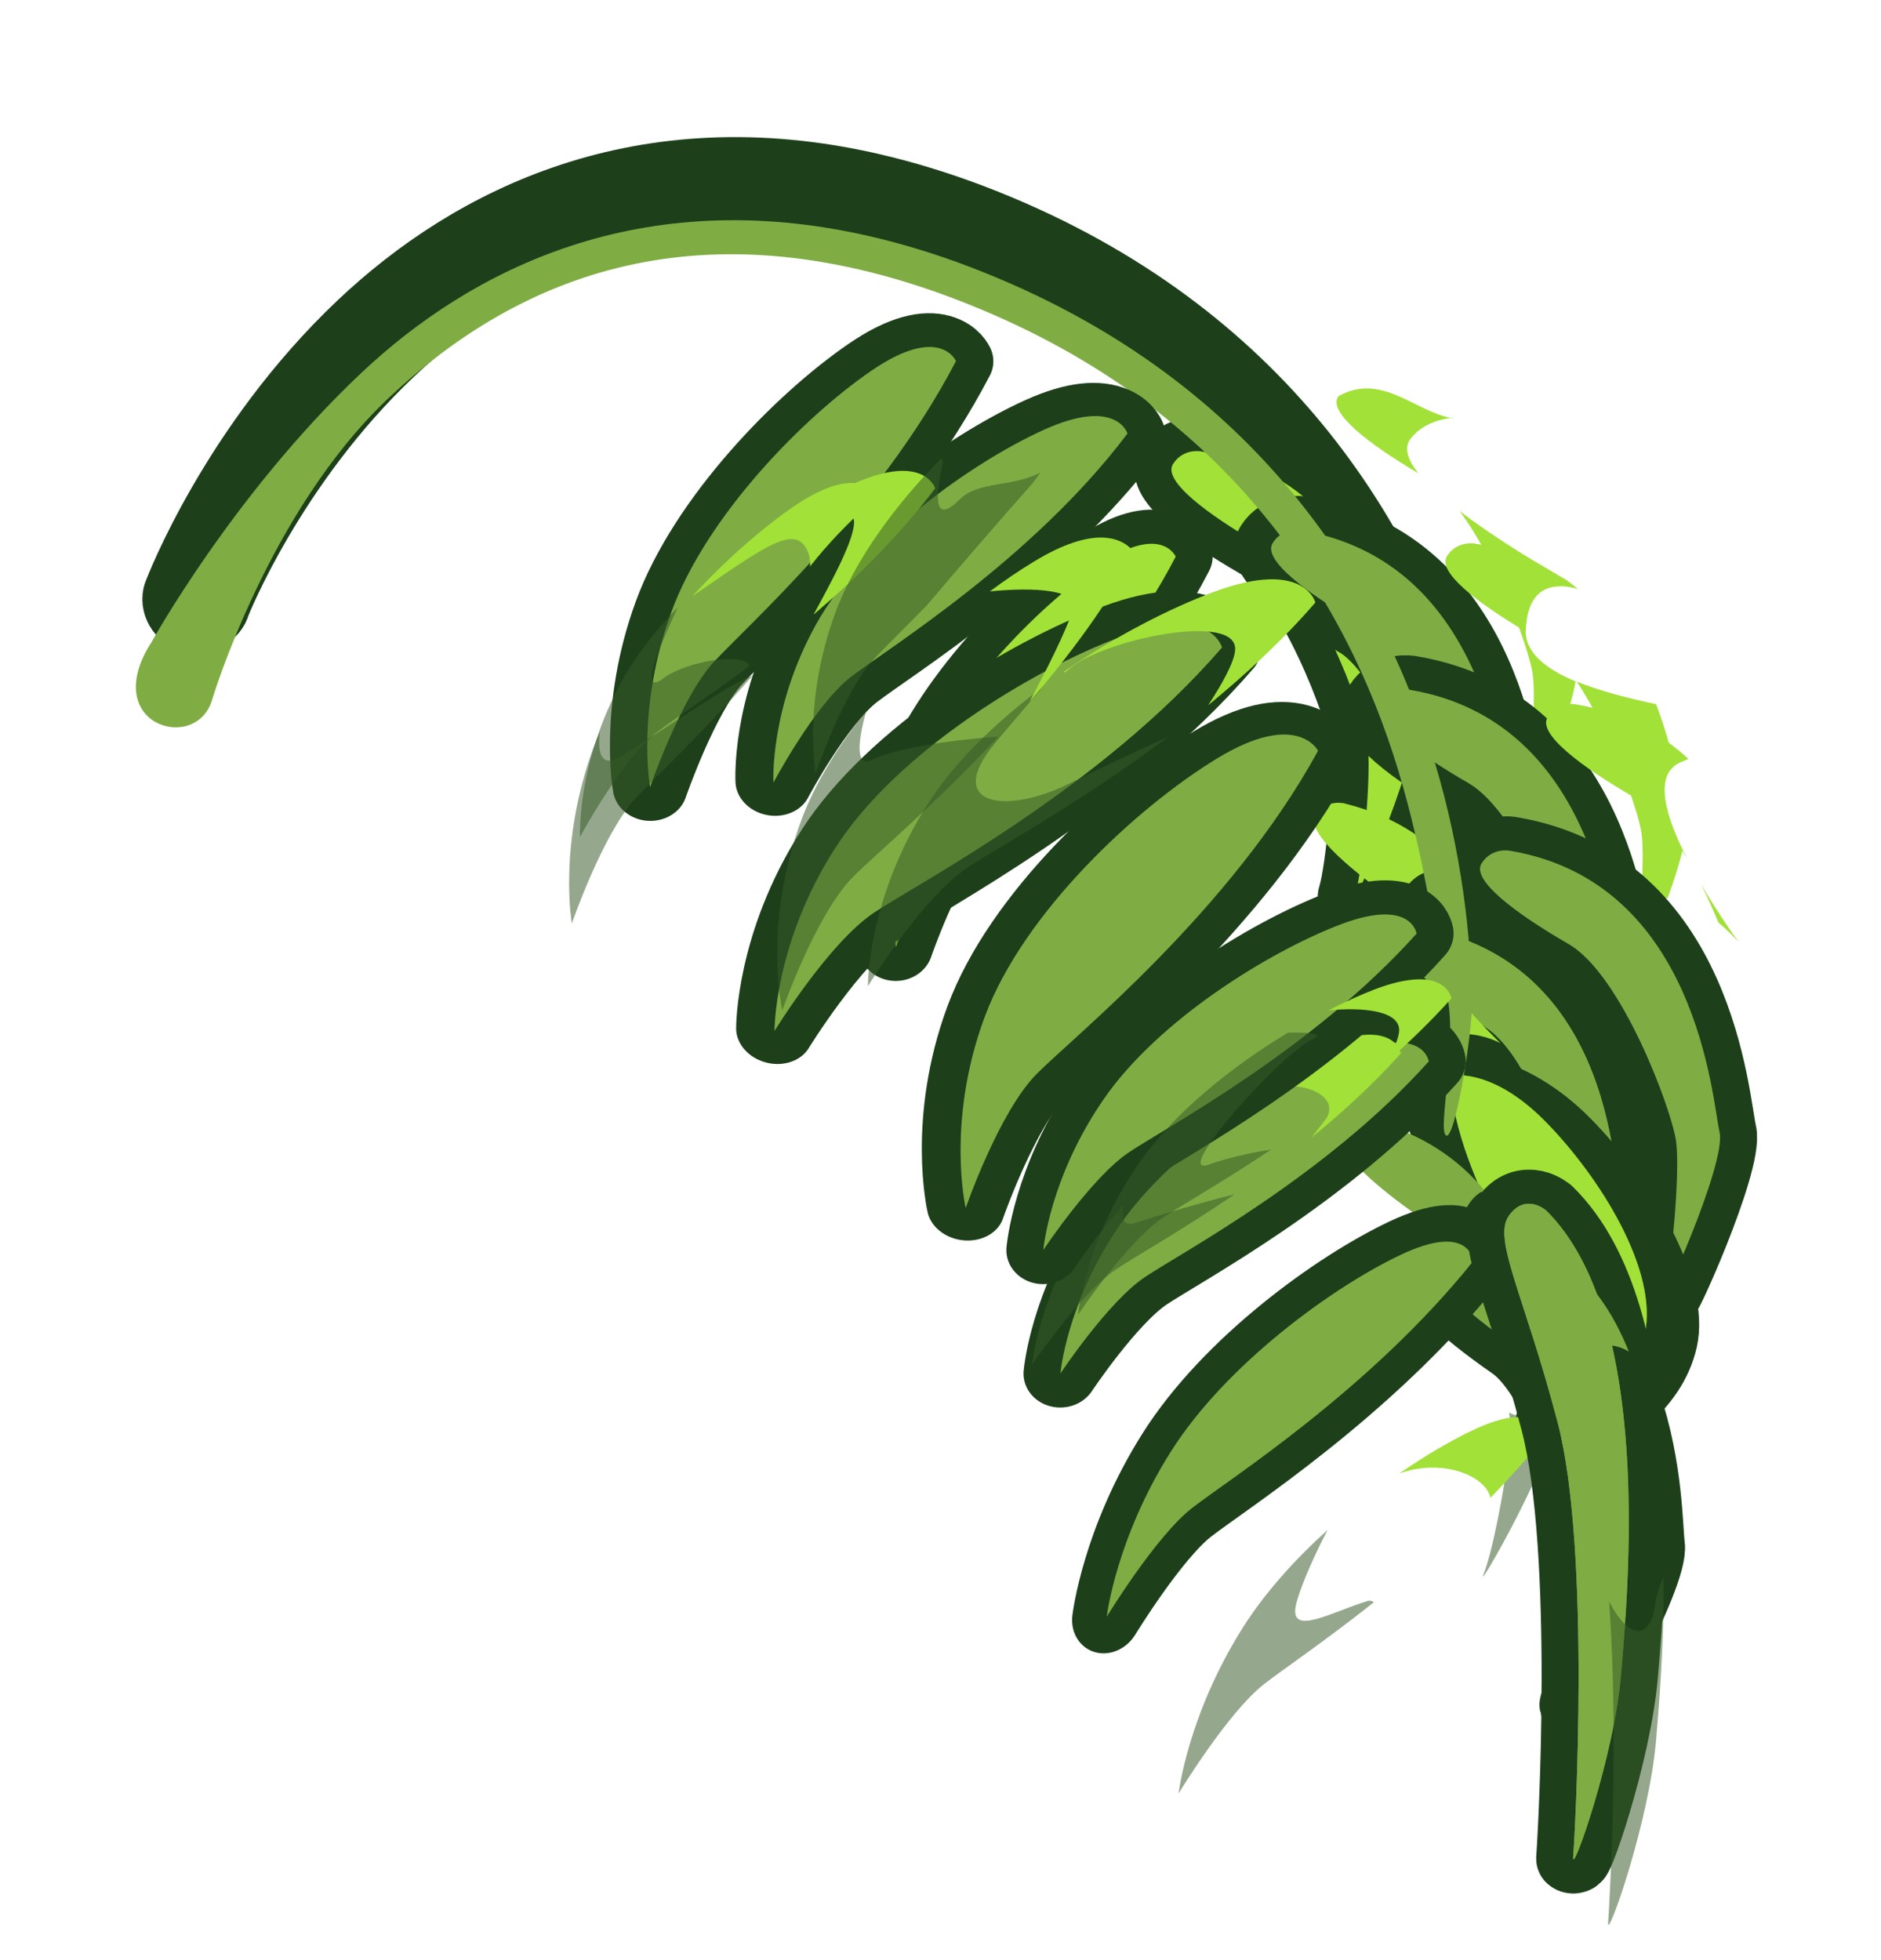 <?xml version="1.0" encoding="UTF-8" standalone="no"?>
<!-- Created with Inkscape (http://www.inkscape.org/) -->

<svg
   xmlns:dc="http://purl.org/dc/elements/1.1/"
   xmlns:cc="http://creativecommons.org/ns#"
   xmlns:rdf="http://www.w3.org/1999/02/22-rdf-syntax-ns#"
   xmlns:svg="http://www.w3.org/2000/svg"
   xmlns="http://www.w3.org/2000/svg"
   xmlns:sodipodi="http://sodipodi.sourceforge.net/DTD/sodipodi-0.dtd"
   xmlns:inkscape="http://www.inkscape.org/namespaces/inkscape"
   width="205.118"
   height="213.735"
   viewBox="0 0 54.271 56.551"
   version="1.1"
   id="svg23489"
   inkscape:version="0.48.5 r10040"
   sodipodi:docname="leaf_04.svg"
   tags="palm tree leaf,tree leaf,tree part, leaves, leaf, palm tree,tree, tree part">
  <defs
     id="defs23483" />
  <sodipodi:namedview
     id="base"
     pagecolor="#7d848b"
     bordercolor="#666666"
     borderopacity="1.0"
     inkscape:pageopacity="0"
     inkscape:pageshadow="2"
     inkscape:zoom="0.30135381"
     inkscape:cx="-367.03803"
     inkscape:cy="-88.784794"
     inkscape:document-units="px"
     inkscape:current-layer="layer1"
     showgrid="false"
     inkscape:pagecheckerboard="false"
     showborder="true"
     units="px"
     inkscape:window-width="1920"
     inkscape:window-height="1017"
     inkscape:window-x="-8"
     inkscape:window-y="-8"
     inkscape:window-maximized="1"
     inkscape:showpageshadow="false"
     guidetolerance="28"
     fit-margin-top="15"
     fit-margin-left="15"
     fit-margin-bottom="15"
     fit-margin-right="15">
    <inkscape:grid
       type="xygrid"
       id="grid24034"
       spacingx="1px"
       spacingy="1px"
       empspacing="8"
       visible="true"
       enabled="true"
       snapvisiblegridlinesonly="true"
       originx="53.205px"
       originy="-698.935px" />
  </sodipodi:namedview>
  <g
     inkscape:label="Layer 1"
     inkscape:groupmode="layer"
     id="layer1"
     transform="translate(-125.389,-150.477)">
    <g
       id="g25971"
       transform="translate(-139.993,-2851.322)">
      <path
         style="font-size:medium;font-style:normal;font-variant:normal;font-weight:normal;font-stretch:normal;text-indent:0;text-align:start;text-decoration:none;line-height:normal;letter-spacing:normal;word-spacing:normal;text-transform:none;direction:ltr;block-progression:tb;writing-mode:lr-tb;text-anchor:start;baseline-shift:baseline;color:#000000;fill:#7fad44;fill-opacity:1;stroke:#1d401b;stroke-width:2.048;stroke-linejoin:round;stroke-miterlimit:4;stroke-opacity:1;stroke-dasharray:none;marker:none;visibility:visible;display:inline;overflow:visible;enable-background:accumulate;font-family:Sans;-inkscape-font-specification:Sans"
         d="m 290.507,3007.24 c 0.941,0.216 1.927,0.514 2.938,0.901 8.075,3.096 11.784,9.028 13.364,14.261 0.79,2.616 1.049,5.074 1.076,6.928 0.013,0.927 -0.494,4.005 -0.748,3.845 -0.253,-0.161 0.339,-2.628 0.025,-4.063 -0.381,-1.744 -0.64,-3.934 -1.399,-6.449 -1.518,-5.028 -5.011,-10.63 -12.739,-13.593 -7.715,-2.958 -12.933,-0.426 -16.399,2.851 -3.466,3.278 -5.041,7.295 -5.041,7.295 -0.064,0.278 -0.417,0.463 -0.707,0.369 -0.29,-0.093 -0.449,-0.442 -0.317,-0.698 0,0 1.606,-4.218 5.268,-7.681 3.204,-3.03 8.092,-5.48 14.68,-3.967 z"
         id="path25185"
         inkscape:connector-curvature="0"
         sodipodi:nodetypes="ccccssccscscscc" />
      <g
         transform="matrix(1.106,0,0,1.106,380.823,-123.594)"
         id="g25187">
        <g
           id="g25189"
           transform="matrix(-0.77,-0.036,-0.043,0.711,-63.274,763.693)"
           style="fill:#7fad44;fill-opacity:1">
          <path
             transform="matrix(0.265,0,0,0.265,-6.3049604e-6,18.562)"
             inkscape:connector-curvature="0"
             id="path25191"
             d="m -565.234,10908.612 c -24.219,3.125 -27.734,33.203 -28.906,37.5 -1.172,4.297 6.641,26.172 5.859,22.656 -0.781,-3.515 -1.172,-16.796 -0.391,-21.093 0.781,-4.297 8.203,-22.657 15.234,-26.563 7.031,-3.906 12.891,-8.203 11.719,-10.547 -1.172,-2.343 -3.516,-1.953 -3.516,-1.953 z"
             style="color:#000000;fill:#7fad44;fill-opacity:1;fill-rule:nonzero;stroke:#1d401b;stroke-width:9.447;stroke-linecap:round;stroke-linejoin:round;stroke-miterlimit:4;stroke-opacity:1;stroke-dasharray:none;stroke-dashoffset:0;marker:none;visibility:visible;display:inline;overflow:visible;enable-background:accumulate" />
          <path
             style="color:#000000;fill:#a2e138;fill-opacity:1;fill-rule:nonzero;stroke:none;stroke-width:12;marker:none;visibility:visible;display:inline;overflow:visible;enable-background:accumulate"
             d="m -565.234,10908.612 c -24.219,3.125 -27.734,33.203 -28.906,37.5 -1.172,4.297 6.641,26.172 5.859,22.656 -0.781,-3.515 -1.172,-16.796 -0.391,-21.093 0.781,-4.297 8.203,-22.657 15.234,-26.563 7.031,-3.906 12.891,-8.203 11.719,-10.547 -1.172,-2.343 -3.516,-1.953 -3.516,-1.953 z"
             id="path25193"
             inkscape:connector-curvature="0"
             transform="matrix(0.265,0,0,0.265,-6.3049604e-6,18.562)" />
        </g>
        <g
           transform="matrix(-0.77,-0.036,-0.043,0.711,-60.674,765.753)"
           id="g25195"
           style="fill:#7fad44;fill-opacity:1">
          <path
             style="color:#000000;fill:#7fad44;fill-opacity:1;fill-rule:nonzero;stroke:#1d401b;stroke-width:9.447;stroke-linecap:round;stroke-linejoin:round;stroke-miterlimit:4;stroke-opacity:1;stroke-dasharray:none;stroke-dashoffset:0;marker:none;visibility:visible;display:inline;overflow:visible;enable-background:accumulate"
             d="m -565.234,10908.612 c -24.219,3.125 -27.734,33.203 -28.906,37.5 -1.172,4.297 6.641,26.172 5.859,22.656 -0.781,-3.515 -1.172,-16.796 -0.391,-21.093 0.781,-4.297 8.203,-22.657 15.234,-26.563 7.031,-3.906 12.891,-8.203 11.719,-10.547 -1.172,-2.343 -3.516,-1.953 -3.516,-1.953 z"
             id="path25197"
             inkscape:connector-curvature="0"
             transform="matrix(0.265,0,0,0.265,-6.3049604e-6,18.562)" />
          <path
             transform="matrix(0.265,0,0,0.265,-6.3049604e-6,18.562)"
             inkscape:connector-curvature="0"
             id="path25199"
             d="m -565.234,10908.612 c -24.219,3.125 -27.734,33.203 -28.906,37.5 -1.172,4.297 6.641,26.172 5.859,22.656 -0.781,-3.515 -1.172,-16.796 -0.391,-21.093 0.781,-4.297 8.203,-22.657 15.234,-26.563 7.031,-3.906 12.891,-8.203 11.719,-10.547 -1.172,-2.343 -3.516,-1.953 -3.516,-1.953 z"
             style="color:#000000;fill:#7fad44;fill-opacity:1;fill-rule:nonzero;stroke:none;stroke-width:12;marker:none;visibility:visible;display:inline;overflow:visible;enable-background:accumulate" />
          <path
             sodipodi:nodetypes="cccccccccccscccccc"
             inkscape:connector-curvature="0"
             id="path25201"
             transform="matrix(-0.343,-0.017,-0.021,0.371,-19.869,-1051.875)"
             d="m -270.406,10651.312 c -0.026,0.04 -0.069,0.05 -0.094,0.09 -0.961,1.556 2.967,4.618 7.906,7.532 -1.041,-1.315 -1.437,-2.501 -0.781,-3.376 0.94,-1.253 2.403,-1.861 4,-2.093 -3.552,-0.63 -6.811,-4.468 -11.031,-2.157 z m 11.031,2.157 c 0.1,0.01 0.182,0.02 0.281,0.03 -0.03,-0.02 -0.063,-0.04 -0.094,-0.06 -0.064,0 -0.124,0.02 -0.188,0.03 z m 0.844,9.187 c 3.81,5.123 6.864,13.695 7.188,16.094 0.416,3.083 -0.466,12.529 -1.219,15 -0.662,2.173 4.634,-9.386 5.438,-14.312 -2.945,-1.218 -5.02,-2.851 -4.906,-5.126 0.17,-3.392 1.783,-4.261 3.438,-4.25 -0.098,-0.371 -0.201,-0.741 -0.312,-1.124 -2.809,-1.623 -6.566,-3.935 -9.625,-6.282 z"
             style="color:#000000;fill:#a2e138;fill-opacity:1;fill-rule:nonzero;stroke:none;stroke-width:12;marker:none;visibility:visible;display:inline;overflow:visible;enable-background:accumulate" />
        </g>
        <g
           id="g25203"
           transform="matrix(-0.77,-0.036,-0.043,0.711,-57.837,769.911)"
           style="fill:#7fad44;fill-opacity:1">
          <path
             transform="matrix(0.265,0,0,0.265,-6.3049604e-6,18.562)"
             inkscape:connector-curvature="0"
             id="path25205"
             d="m -565.234,10908.612 c -24.219,3.125 -27.734,33.203 -28.906,37.5 -1.172,4.297 6.641,26.172 5.859,22.656 -0.781,-3.515 -1.172,-16.796 -0.391,-21.093 0.781,-4.297 8.203,-22.657 15.234,-26.563 7.031,-3.906 12.891,-8.203 11.719,-10.547 -1.172,-2.343 -3.516,-1.953 -3.516,-1.953 z"
             style="color:#000000;fill:#7fad44;fill-opacity:1;fill-rule:nonzero;stroke:#1d401b;stroke-width:9.447;stroke-linecap:round;stroke-linejoin:round;stroke-miterlimit:4;stroke-opacity:1;stroke-dasharray:none;stroke-dashoffset:0;marker:none;visibility:visible;display:inline;overflow:visible;enable-background:accumulate" />
          <path
             style="color:#000000;fill:#7fad44;fill-opacity:1;fill-rule:nonzero;stroke:none;stroke-width:12;marker:none;visibility:visible;display:inline;overflow:visible;enable-background:accumulate"
             d="m -565.234,10908.612 c -24.219,3.125 -27.734,33.203 -28.906,37.5 -1.172,4.297 6.641,26.172 5.859,22.656 -0.781,-3.515 -1.172,-16.796 -0.391,-21.093 0.781,-4.297 8.203,-22.657 15.234,-26.563 7.031,-3.906 12.891,-8.203 11.719,-10.547 -1.172,-2.343 -3.516,-1.953 -3.516,-1.953 z"
             id="path25207"
             inkscape:connector-curvature="0"
             transform="matrix(0.265,0,0,0.265,-6.3049604e-6,18.562)" />
          <path
             inkscape:connector-curvature="0"
             id="path25209"
             transform="matrix(-0.343,-0.017,-0.021,0.371,-15.867,-1057.523)"
             d="m -257.594,10665.844 c -0.612,0.04 -1.56,0.266 -2.188,1.281 -0.949,1.536 2.899,4.526 7.75,7.406 -8.8e-4,-0.07 -0.004,-0.145 0,-0.219 0.231,-4.623 3.138,-4.564 5.156,-3.968 -0.375,-0.307 -0.753,-0.622 -1.156,-0.906 -0.851,-0.483 -1.719,-0.989 -2.781,-1.626 -0.021,-0.01 -0.041,-0.02 -0.062,-0.03 -1.796,-0.874 -3.806,-1.525 -6.094,-1.906 0,0 -0.258,-0.05 -0.625,-0.03 z M -247,10679.469 c 3.439,5.172 6.074,12.767 6.375,15 0.204,1.51 0.093,4.539 -0.156,7.531 0.021,-0.02 0.041,-0.04 0.062,-0.06 0.814,-0.815 1.731,-1.13 2.656,-1.126 0.622,-1.716 1.158,-3.386 1.469,-4.75 -1.669,-3.482 -2.605,-6.912 -0.781,-8.312 -0.403,-1.831 -0.997,-3.901 -1.812,-6.062 -2.716,-0.583 -5.499,-1.278 -7.812,-2.219 z m 5.875,26.125 c -0.212,1.671 -0.458,3.09 -0.688,3.844 -0.252,0.827 0.383,-0.412 1.281,-2.438 -0.233,-0.48 -0.446,-0.954 -0.594,-1.406 z"
             style="color:#000000;fill:#a2e138;fill-opacity:1;fill-rule:nonzero;stroke:none;stroke-width:12;marker:none;visibility:visible;display:inline;overflow:visible;enable-background:accumulate" />
        </g>
        <g
           transform="matrix(-0.77,-0.036,-0.043,0.711,-55.224,774.11)"
           id="g25211"
           style="fill:#7fad44;fill-opacity:1">
          <path
             style="color:#000000;fill:#7fad44;fill-opacity:1;fill-rule:nonzero;stroke:#1d401b;stroke-width:9.447;stroke-linecap:round;stroke-linejoin:round;stroke-miterlimit:4;stroke-opacity:1;stroke-dasharray:none;stroke-dashoffset:0;marker:none;visibility:visible;display:inline;overflow:visible;enable-background:accumulate"
             d="m -565.234,10908.612 c -24.219,3.125 -27.734,33.203 -28.906,37.5 -1.172,4.297 6.641,26.172 5.859,22.656 -0.781,-3.515 -1.172,-16.796 -0.391,-21.093 0.781,-4.297 8.203,-22.657 15.234,-26.563 7.031,-3.906 12.891,-8.203 11.719,-10.547 -1.172,-2.343 -3.516,-1.953 -3.516,-1.953 z"
             id="path25213"
             inkscape:connector-curvature="0"
             transform="matrix(0.265,0,0,0.265,-6.3049604e-6,18.562)" />
          <path
             transform="matrix(0.265,0,0,0.265,-6.3049604e-6,18.562)"
             inkscape:connector-curvature="0"
             id="path25215"
             d="m -565.234,10908.612 c -24.219,3.125 -27.734,33.203 -28.906,37.5 -1.172,4.297 6.641,26.172 5.859,22.656 -0.781,-3.515 -1.172,-16.796 -0.391,-21.093 0.781,-4.297 8.203,-22.657 15.234,-26.563 7.031,-3.906 12.891,-8.203 11.719,-10.547 -1.172,-2.343 -3.516,-1.953 -3.516,-1.953 z"
             style="color:#000000;fill:#7fad44;fill-opacity:1;fill-rule:nonzero;stroke:none;stroke-width:12;marker:none;visibility:visible;display:inline;overflow:visible;enable-background:accumulate" />
          <path
             inkscape:connector-curvature="0"
             id="path25217"
             transform="matrix(-0.343,-0.017,-0.021,0.371,-12.153,-1063.243)"
             d="m -247.719,10681.688 c -0.612,0.04 -1.529,0.297 -2.156,1.312 -1.003,1.625 3.317,4.879 8.562,7.906 1.818,1.05 3.59,3.333 5.156,6 -2.078,-4.068 -3.385,-8.275 -0.656,-9.468 0.279,-0.122 0.543,-0.24 0.812,-0.344 -2.769,-2.574 -6.371,-4.589 -11.094,-5.375 0,0 -0.258,-0.05 -0.625,-0.03 z m 12.938,17.75 c 0.636,1.263 1.205,2.546 1.719,3.781 0.911,0.777 1.636,1.524 2,1.937 -0.473,-0.644 -2.055,-2.885 -3.719,-5.718 z"
             style="color:#000000;fill:#a2e138;fill-opacity:1;fill-rule:nonzero;stroke:none;stroke-width:12;marker:none;visibility:visible;display:inline;overflow:visible;enable-background:accumulate" />
        </g>
        <g
           id="g25219"
           transform="matrix(-0.764,-0.096,-0.109,0.705,135.815,784.679)"
           style="fill:#7fad44;fill-opacity:1">
          <path
             transform="matrix(0.265,0,0,0.265,-6.3049604e-6,18.562)"
             inkscape:connector-curvature="0"
             id="path25221"
             d="m -565.234,10908.612 c -24.219,3.125 -27.734,33.203 -28.906,37.5 -1.172,4.297 6.641,26.172 5.859,22.656 -0.781,-3.515 -1.172,-16.796 -0.391,-21.093 0.781,-4.297 8.203,-22.657 15.234,-26.563 7.031,-3.906 12.891,-8.203 11.719,-10.547 -1.172,-2.343 -3.516,-1.953 -3.516,-1.953 z"
             style="color:#000000;fill:#7fad44;fill-opacity:1;fill-rule:nonzero;stroke:#1d401b;stroke-width:9.447;stroke-linecap:round;stroke-linejoin:round;stroke-miterlimit:4;stroke-opacity:1;stroke-dasharray:none;stroke-dashoffset:0;marker:none;visibility:visible;display:inline;overflow:visible;enable-background:accumulate" />
          <path
             style="color:#000000;fill:#7fad44;fill-opacity:1;fill-rule:nonzero;stroke:none;stroke-width:12;marker:none;visibility:visible;display:inline;overflow:visible;enable-background:accumulate"
             d="m -565.234,10908.612 c -24.219,3.125 -27.734,33.203 -28.906,37.5 -1.172,4.297 6.641,26.172 5.859,22.656 -0.781,-3.515 -1.172,-16.796 -0.391,-21.093 0.781,-4.297 8.203,-22.657 15.234,-26.563 7.031,-3.906 12.891,-8.203 11.719,-10.547 -1.172,-2.343 -3.516,-1.953 -3.516,-1.953 z"
             id="path25223"
             inkscape:connector-curvature="0"
             transform="matrix(0.265,0,0,0.265,-6.3049604e-6,18.562)" />
          <path
             transform="matrix(0.265,0,0,0.265,-6.3049604e-6,18.562)"
             inkscape:connector-curvature="0"
             id="path25225"
             d="m -565.234,10908.612 c -24.219,3.125 -27.734,33.203 -28.906,37.5 -1.172,4.297 6.641,26.172 5.859,22.656 -0.781,-3.515 -1.172,-16.796 -0.391,-21.093 0.781,-4.297 8.203,-22.657 15.234,-26.563 7.031,-3.906 12.891,-8.203 11.719,-10.547 -1.172,-2.343 -3.516,-1.953 -3.516,-1.953 z"
             style="color:#000000;fill:#7fad44;fill-opacity:1;fill-rule:nonzero;stroke:none;stroke-width:12;marker:none;visibility:visible;display:inline;overflow:visible;enable-background:accumulate" />
          <path
             inkscape:connector-curvature="0"
             id="path25227"
             transform="matrix(-0.34,-0.046,-0.052,0.368,326.027,-1041.719)"
             d="m -247.812,10694.156 c -0.613,-0.01 -1.563,0.163 -2.281,1.125 -1.149,1.541 2.868,5.133 7.812,8.563 0.309,0.214 0.608,0.461 0.906,0.75 -0.174,-1.062 -0.02,-1.98 0.656,-2.656 1.46,-1.461 3.216,-1.331 4.844,-0.594 -2.582,-3.188 -6.197,-5.818 -11.312,-7.094 0,0 -0.257,-0.09 -0.625,-0.09 z m 11.219,18.625 c 0.56,1.411 1.048,2.824 1.469,4.188 1.943,0.137 3.25,0.906 3.25,0.906 0,0 -2.339,-2.242 -4.719,-5.094 z m 2.594,16.563 c -0.2,1.325 -0.458,2.714 -0.719,4.031 0.756,-0.911 1.667,-1.285 2.469,-1.406 0.155,-0.317 0.317,-0.619 0.469,-0.938 -0.641,-0.467 -1.17,-0.847 -2.219,-1.687 z m -2.156,9.594 c -0.056,0.151 -0.048,0.199 0,0.156 -0.001,-0.05 6.1e-4,-0.106 0,-0.156 z"
             style="color:#000000;fill:#a2e138;fill-opacity:1;fill-rule:nonzero;stroke:none;stroke-width:12;marker:none;visibility:visible;display:inline;overflow:visible;enable-background:accumulate" />
        </g>
        <g
           transform="matrix(1.194,0.461,-0.478,0.452,1501.078,1608.498)"
           id="g25229"
           style="fill:#7fad44;fill-opacity:1">
          <path
             style="color:#000000;fill:#7fad44;fill-opacity:1;fill-rule:nonzero;stroke:#1d401b;stroke-width:2.125;stroke-linecap:round;stroke-linejoin:round;stroke-miterlimit:4;stroke-opacity:1;stroke-dasharray:none;stroke-dashoffset:0;marker:none;visibility:visible;display:inline;overflow:visible;enable-background:accumulate"
             d="m -149.017,2907.342 c 1.874,4.333 5.269,7.846 6.089,8.899 0.82,1.054 1.522,3.63 1.522,3.63 0,0 0.468,-2.225 -0.351,-5.035 -0.82,-2.81 -3.279,-5.737 -5.035,-7.143 -1.756,-1.405 -2.225,-0.351 -2.225,-0.351 z"
             id="path25231"
             inkscape:connector-curvature="0" />
          <path
             inkscape:connector-curvature="0"
             id="path25233"
             d="m -149.017,2907.342 c 1.874,4.333 5.269,7.846 6.089,8.899 0.82,1.054 1.522,3.63 1.522,3.63 0,0 0.468,-2.225 -0.351,-5.035 -0.82,-2.81 -3.279,-5.737 -5.035,-7.143 -1.756,-1.405 -2.225,-0.351 -2.225,-0.351 z"
             style="color:#000000;fill:#7fad44;fill-opacity:1;fill-rule:nonzero;stroke:none;stroke-width:3.175;marker:none;visibility:visible;display:inline;overflow:visible;enable-background:accumulate" />
          <path
             style="color:#000000;fill:#a2e138;fill-opacity:1;fill-rule:nonzero;stroke:none;stroke-width:3.175;marker:none;visibility:visible;display:inline;overflow:visible;enable-background:accumulate"
             d="m -149.017,2907.342 c 1.874,4.333 5.269,7.846 6.089,8.899 0.82,1.054 1.522,3.63 1.522,3.63 0,0 0.468,-2.225 -0.351,-5.035 -0.82,-2.81 -3.279,-5.737 -5.035,-7.143 -1.756,-1.405 -2.225,-0.351 -2.225,-0.351 z"
             id="path25235"
             inkscape:connector-curvature="0" />
        </g>
        <path
           style="font-size:medium;font-style:normal;font-variant:normal;font-weight:normal;font-stretch:normal;text-indent:0;text-align:start;text-decoration:none;line-height:normal;letter-spacing:normal;word-spacing:normal;text-transform:none;direction:ltr;block-progression:tb;writing-mode:lr-tb;text-anchor:start;baseline-shift:baseline;color:#000000;fill:#7fad44;fill-opacity:1;stroke:none;stroke-width:1.323;marker:none;visibility:visible;display:inline;overflow:visible;enable-background:accumulate;font-family:Sans;-inkscape-font-specification:Sans"
           d="m -81.696,2832.014 c 0.851,0.195 1.743,0.465 2.657,0.816 7.304,2.801 10.659,8.167 12.088,12.899 0.714,2.366 0.948,4.59 0.973,6.267 0.012,0.839 -0.447,3.623 -0.676,3.478 -0.229,-0.145 0.307,-2.377 0.023,-3.675 -0.345,-1.578 -0.579,-3.559 -1.265,-5.833 -1.373,-4.548 -4.532,-9.615 -11.523,-12.296 -6.979,-2.676 -11.699,-0.386 -14.834,2.579 -3.135,2.965 -4.59,7.857 -4.59,7.857 -0.417,1.42 -2.962,0.653 -1.585,-1.496 0,0 2.141,-3.875 5.454,-7.008 2.898,-2.741 7.32,-4.957 13.279,-3.588 z"
           id="path25237"
           inkscape:connector-curvature="0"
           sodipodi:nodetypes="ccccssccsccscc" />
        <g
           transform="matrix(-0.764,-0.096,-0.109,0.705,136.523,792.96)"
           id="g25239"
           style="fill:#7fad44;fill-opacity:1">
          <path
             style="color:#000000;fill:#7fad44;fill-opacity:1;fill-rule:nonzero;stroke:#1d401b;stroke-width:9.447;stroke-linecap:round;stroke-linejoin:round;stroke-miterlimit:4;stroke-opacity:1;stroke-dasharray:none;stroke-dashoffset:0;marker:none;visibility:visible;display:inline;overflow:visible;enable-background:accumulate"
             d="m -565.234,10908.612 c -24.219,3.125 -27.734,33.203 -28.906,37.5 -1.172,4.297 6.641,26.172 5.859,22.656 -0.781,-3.515 -1.172,-16.796 -0.391,-21.093 0.781,-4.297 8.203,-22.657 15.234,-26.563 7.031,-3.906 12.891,-8.203 11.719,-10.547 -1.172,-2.343 -3.516,-1.953 -3.516,-1.953 z"
             id="path25241"
             inkscape:connector-curvature="0"
             transform="matrix(0.265,0,0,0.265,-6.3049604e-6,18.562)" />
          <path
             transform="matrix(0.265,0,0,0.265,-6.3049604e-6,18.562)"
             inkscape:connector-curvature="0"
             id="path25243"
             d="m -565.234,10908.612 c -24.219,3.125 -27.734,33.203 -28.906,37.5 -1.172,4.297 6.641,26.172 5.859,22.656 -0.781,-3.515 -1.172,-16.796 -0.391,-21.093 0.781,-4.297 8.203,-22.657 15.234,-26.563 7.031,-3.906 12.891,-8.203 11.719,-10.547 -1.172,-2.343 -3.516,-1.953 -3.516,-1.953 z"
             style="color:#000000;fill:#7fad44;fill-opacity:1;fill-rule:nonzero;stroke:none;stroke-width:12;marker:none;visibility:visible;display:inline;overflow:visible;enable-background:accumulate" />
          <path
             inkscape:connector-curvature="0"
             id="path25245"
             transform="matrix(-0.34,-0.046,-0.052,0.368,328.574,-1053.111)"
             d="m -245.531,10725.469 c -0.58,0.07 -1.3,0.355 -1.875,1.125 -1.149,1.541 2.837,5.132 7.781,8.562 1.258,0.873 2.444,2.396 3.5,4.25 -0.16,-4.478 1.202,-6.339 2.656,-7.062 -2.564,-3.051 -6.11,-5.577 -11.062,-6.813 0,0 -0.42,-0.13 -1,-0.06 z"
             style="color:#000000;fill:#7fad44;fill-opacity:1;fill-rule:nonzero;stroke:none;stroke-width:12;marker:none;visibility:visible;display:inline;overflow:visible;enable-background:accumulate" />
          <path
             inkscape:connector-curvature="0"
             id="path25247"
             transform="matrix(-0.34,-0.046,-0.052,0.368,328.574,-1053.111)"
             d="m -226.594,10753.844 c -0.984,0.939 -2.786,1.294 -4.406,0.437 0.064,0.42 0.114,0.791 0.125,1.063 0.13,3.106 -1.616,12.439 -2.594,14.844 -0.978,2.405 7.366,-12.263 6.938,-15.407 -0.025,-0.184 -0.04,-0.634 -0.062,-0.937 z"
             style="opacity:0.527;color:#000000;fill:#365a26;fill-opacity:1;fill-rule:nonzero;stroke:none;stroke-width:12;marker:none;visibility:visible;display:inline;overflow:visible;enable-background:accumulate" />
        </g>
        <g
           transform="matrix(-0.802,-0.213,-0.276,0.87,616.971,297.622)"
           id="g25249"
           style="fill:#7fad44;fill-opacity:1">
          <path
             style="color:#000000;fill:#7fad44;fill-opacity:1;fill-rule:nonzero;stroke:#1d401b;stroke-width:2.13;stroke-linecap:round;stroke-linejoin:round;stroke-miterlimit:4;stroke-opacity:1;stroke-dasharray:none;stroke-dashoffset:0;marker:none;visibility:visible;display:inline;overflow:visible;enable-background:accumulate"
             d="m -149.017,2907.342 c 1.874,4.333 5.269,7.846 6.089,8.899 0.82,1.054 1.522,3.63 1.522,3.63 0,0 0.468,-2.225 -0.351,-5.035 -0.82,-2.81 -3.279,-5.737 -5.035,-7.143 -1.756,-1.405 -2.225,-0.351 -2.225,-0.351 z"
             id="path25251"
             inkscape:connector-curvature="0" />
          <path
             inkscape:connector-curvature="0"
             id="path25253"
             d="m -149.017,2907.342 c 1.874,4.333 5.269,7.846 6.089,8.899 0.82,1.054 1.522,3.63 1.522,3.63 0,0 0.468,-2.225 -0.351,-5.035 -0.82,-2.81 -3.279,-5.737 -5.035,-7.143 -1.756,-1.405 -2.225,-0.351 -2.225,-0.351 z"
             style="color:#000000;fill:#7fad44;fill-opacity:1;fill-rule:nonzero;stroke:none;stroke-width:3.175;marker:none;visibility:visible;display:inline;overflow:visible;enable-background:accumulate" />
          <path
             inkscape:connector-curvature="0"
             id="path25255"
             transform="matrix(-0.304,-0.075,-0.097,0.281,811.33,-122.163)"
             d="m -273.344,10738.469 c -3.24,2.911 -6.234,6.219 -8.406,9.656 -5.419,8.576 -6.312,16.25 -6.312,16.25 0,0 4.821,-7.915 8.406,-10.719 1.733,-1.355 5.889,-4.136 10.875,-8.062 -0.192,-0.139 -0.404,-0.192 -0.625,-0.125 -3.54,1.062 -7.77,3.56 -7.062,0.375 0.318,-1.431 1.56,-4.389 3.125,-7.375 z"
             style="opacity:0.527;color:#000000;fill:#365a26;fill-opacity:1;fill-rule:nonzero;stroke:none;stroke-width:3.175;marker:none;visibility:visible;display:inline;overflow:visible;enable-background:accumulate" />
          <path
             inkscape:connector-curvature="0"
             id="path25257"
             transform="matrix(-0.304,-0.075,-0.097,0.281,811.33,-122.163)"
             d="m -254.375,10727.406 c -1.046,-0.04 -2.534,0.281 -4.656,1.282 -2.142,1.01 -4.645,2.467 -7.25,4.25 4.346,-1.554 8.591,0.288 9,2.406 1.844,-1.895 3.674,-3.91 5.375,-6.032 0,0 -0.167,-1.812 -2.469,-1.906 z"
             style="color:#000000;fill:#a2e138;fill-opacity:1;fill-rule:nonzero;stroke:none;stroke-width:3.175;marker:none;visibility:visible;display:inline;overflow:visible;enable-background:accumulate" />
        </g>
        <g
           id="g25259"
           transform="matrix(-0.851,-0.226,-0.25,0.787,532.918,531.785)"
           style="fill:#7fad44;fill-opacity:1">
          <path
             inkscape:connector-curvature="0"
             id="path25261"
             d="m -149.017,2907.342 c 1.874,4.333 5.269,7.846 6.089,8.899 0.82,1.054 1.522,3.63 1.522,3.63 0,0 0.468,-2.225 -0.351,-5.035 -0.82,-2.81 -3.279,-5.737 -5.035,-7.143 -1.756,-1.405 -2.225,-0.351 -2.225,-0.351 z"
             style="color:#000000;fill:#7fad44;fill-opacity:1;fill-rule:nonzero;stroke:#1d401b;stroke-width:2.173;stroke-linecap:round;stroke-linejoin:round;stroke-miterlimit:4;stroke-opacity:1;stroke-dasharray:none;stroke-dashoffset:0;marker:none;visibility:visible;display:inline;overflow:visible;enable-background:accumulate" />
          <path
             style="color:#000000;fill:#7fad44;fill-opacity:1;fill-rule:nonzero;stroke:none;stroke-width:3.175;marker:none;visibility:visible;display:inline;overflow:visible;enable-background:accumulate"
             d="m -149.017,2907.342 c 1.874,4.333 5.269,7.846 6.089,8.899 0.82,1.054 1.522,3.63 1.522,3.63 0,0 0.468,-2.225 -0.351,-5.035 -0.82,-2.81 -3.279,-5.737 -5.035,-7.143 -1.756,-1.405 -2.225,-0.351 -2.225,-0.351 z"
             id="path25263"
             inkscape:connector-curvature="0" />
          <path
             inkscape:connector-curvature="0"
             id="path25265"
             transform="matrix(-0.287,-0.082,-0.091,0.31,754.046,-435.466)"
             d="m -280.406,10727.156 c -1.606,1.565 -3.044,3.206 -4.219,4.906 -5.293,7.66 -5.906,14.688 -5.906,14.688 0,0 4.711,-7.065 8.344,-9.5 1.825,-1.223 6.314,-3.747 11.625,-7.375 -3.198,0.786 -7.571,2.096 -9.812,2.844 -1.892,0.63 -1.381,-2.112 -0.031,-5.563 z"
             style="opacity:0.527;color:#000000;fill:#365a26;fill-opacity:1;fill-rule:nonzero;stroke:none;stroke-width:3.175;marker:none;visibility:visible;display:inline;overflow:visible;enable-background:accumulate" />
          <path
             inkscape:connector-curvature="0"
             id="path25267"
             transform="matrix(-0.287,-0.082,-0.091,0.31,754.046,-435.466)"
             d="m -257.562,10714.125 c -1.029,0.05 -2.38,0.33 -4.125,1 -3.193,1.226 -7.159,3.28 -11.031,5.875 0.285,0.149 0.788,0.08 1.562,-0.312 6.372,-3.187 11.332,-0.697 9.562,1.781 -0.235,0.329 -0.907,1.173 -1.406,1.812 3.048,-2.478 6.076,-5.261 8.812,-8.312 0,0 -0.287,-1.98 -3.375,-1.844 z"
             style="color:#000000;fill:#a2e138;fill-opacity:1;fill-rule:nonzero;stroke:none;stroke-width:3.175;marker:none;visibility:visible;display:inline;overflow:visible;enable-background:accumulate" />
        </g>
        <g
           id="g25269"
           transform="matrix(0.968,0.257,-0.277,0.873,1441.506,1159.942)"
           style="fill:#7fad44;fill-opacity:1">
          <path
             inkscape:connector-curvature="0"
             id="path25271"
             d="m -942.663,2196.556 c -0.75,4.652 -3.132,8.877 -3.659,10.096 -0.526,1.22 -0.584,3.886 -0.584,3.886 0,0 -0.966,-2.043 -0.854,-4.965 0.113,-2.922 1.747,-6.353 3.076,-8.139 1.329,-1.786 2.02,-0.878 2.02,-0.878 z"
             style="color:#000000;fill:#7fad44;fill-opacity:1;fill-rule:nonzero;stroke:#1d401b;stroke-width:1.935;stroke-linecap:round;stroke-linejoin:round;stroke-miterlimit:4;stroke-opacity:1;stroke-dasharray:none;stroke-dashoffset:0;marker:none;visibility:visible;display:inline;overflow:visible;enable-background:accumulate" />
          <path
             style="color:#000000;fill:#7fad44;fill-opacity:1;fill-rule:nonzero;stroke:none;stroke-width:3.175;marker:none;visibility:visible;display:inline;overflow:visible;enable-background:accumulate"
             d="m -942.663,2196.556 c -0.75,4.652 -3.132,8.877 -3.659,10.096 -0.526,1.22 -0.584,3.886 -0.584,3.886 0,0 -0.966,-2.043 -0.854,-4.965 0.113,-2.922 1.747,-6.353 3.076,-8.139 1.329,-1.786 2.02,-0.878 2.02,-0.878 z"
             id="path25273"
             inkscape:connector-curvature="0" />
          <path
             inkscape:connector-curvature="0"
             id="path25275"
             transform="matrix(0.252,-0.074,0.08,0.28,-1718.823,-801.517)"
             d="m -314.531,10660.562 c -1.962,0.538 -10.779,6.704 -13.281,8.094 -1.436,0.798 -2.057,-0.136 -1.781,-2.531 -0.236,0.544 -0.458,1.082 -0.656,1.625 -3.474,9.527 -2.094,17.219 -2.094,17.219 0,0 3.015,-8.739 6.219,-12.25 1.746,-1.913 6.448,-6.255 11.594,-12.157 z"
             style="opacity:0.527;color:#000000;fill:#365a26;fill-opacity:1;fill-rule:nonzero;stroke:none;stroke-width:3.175;marker:none;visibility:visible;display:inline;overflow:visible;enable-background:accumulate" />
          <path
             inkscape:connector-curvature="0"
             id="path25277"
             transform="matrix(0.252,-0.074,0.08,0.28,-1718.823,-801.517)"
             d="m -304.875,10641.594 c -1.263,0.03 -3.069,0.588 -5.594,2.312 -3.03,2.071 -6.634,5.182 -10,8.844 7.549,-5.201 10.262,-7.22 11.438,-4.281 0.531,1.327 -0.194,4.072 -1.125,6.75 2.879,-3.723 5.702,-7.842 8,-12.25 0,0 -0.613,-1.424 -2.719,-1.375 z"
             style="color:#000000;fill:#a2e138;fill-opacity:1;fill-rule:nonzero;stroke:none;stroke-width:3.175;marker:none;visibility:visible;display:inline;overflow:visible;enable-background:accumulate" />
        </g>
        <g
           id="g25279"
           transform="matrix(-0.96,-0.173,-0.154,0.832,229.71,392.473)"
           style="fill:#7fad44;fill-opacity:1">
          <path
             inkscape:connector-curvature="0"
             id="path25281"
             d="m -149.017,2907.342 c 1.874,4.333 5.269,7.846 6.089,8.899 0.82,1.054 1.522,3.63 1.522,3.63 0,0 0.468,-2.225 -0.351,-5.035 -0.82,-2.81 -3.279,-5.737 -5.035,-7.143 -1.756,-1.405 -2.225,-0.351 -2.225,-0.351 z"
             style="color:#000000;fill:#7fad44;fill-opacity:1;fill-rule:nonzero;stroke:#1d401b;stroke-width:2.038;stroke-linecap:round;stroke-linejoin:round;stroke-miterlimit:4;stroke-opacity:1;stroke-dasharray:none;stroke-dashoffset:0;marker:none;visibility:visible;display:inline;overflow:visible;enable-background:accumulate" />
          <path
             style="color:#000000;fill:#7fad44;fill-opacity:1;fill-rule:nonzero;stroke:none;stroke-width:3.175;marker:none;visibility:visible;display:inline;overflow:visible;enable-background:accumulate"
             d="m -149.017,2907.342 c 1.874,4.333 5.269,7.846 6.089,8.899 0.82,1.054 1.522,3.63 1.522,3.63 0,0 0.468,-2.225 -0.351,-5.035 -0.82,-2.81 -3.279,-5.737 -5.035,-7.143 -1.756,-1.405 -2.225,-0.351 -2.225,-0.351 z"
             id="path25283"
             inkscape:connector-curvature="0" />
          <path
             inkscape:connector-curvature="0"
             id="path25285"
             transform="matrix(-0.267,-0.055,-0.049,0.308,301.352,-386.719)"
             d="m -311.5,10664.5 c -2.152,2.223 -4.021,4.595 -5.375,7.031 -4.613,8.301 -4.219,15.594 -4.219,15.594 0,0 4.067,-7.628 7.656,-10.406 1.496,-1.158 4.905,-3.391 9,-6.469 -0.31,-1.355 -6.081,-0.564 -8.5,1.25 -2.309,1.732 -0.61,-2.634 1.438,-7 z"
             style="opacity:0.527;color:#000000;fill:#365a26;fill-opacity:1;fill-rule:nonzero;stroke:none;stroke-width:3.175;marker:none;visibility:visible;display:inline;overflow:visible;enable-background:accumulate" />
          <path
             inkscape:connector-curvature="0"
             id="path25287"
             transform="matrix(-0.267,-0.055,-0.049,0.308,301.352,-386.719)"
             d="m -289.344,10651 c -1.208,0 -2.846,0.354 -5.094,1.375 -1.815,0.825 -3.868,1.901 -5.969,3.219 3.321,-0.928 6.097,-1.068 6.25,0.312 0.184,1.657 -2.219,6.055 -3.969,9.282 4.141,-3.548 8.418,-7.748 11.969,-12.469 0,0 -0.529,-1.712 -3.188,-1.719 z"
             style="color:#000000;fill:#a2e138;fill-opacity:1;fill-rule:nonzero;stroke:none;stroke-width:3.175;marker:none;visibility:visible;display:inline;overflow:visible;enable-background:accumulate" />
        </g>
        <g
           id="g25289"
           transform="matrix(-0.898,-0.029,-0.037,0.83,-99.952,422.958)"
           style="fill:#7fad44;fill-opacity:1">
          <path
             inkscape:connector-curvature="0"
             id="path25291"
             d="m -149.017,2907.342 c 1.874,4.333 5.269,7.846 6.089,8.899 0.82,1.054 1.522,3.63 1.522,3.63 0,0 0.468,-2.225 -0.351,-5.035 -0.82,-2.81 -3.279,-5.737 -5.035,-7.143 -1.756,-1.405 -2.225,-0.351 -2.225,-0.351 z"
             style="color:#000000;fill:#7fad44;fill-opacity:1;fill-rule:nonzero;stroke:#1d401b;stroke-width:2.144;stroke-linecap:round;stroke-linejoin:round;stroke-miterlimit:4;stroke-opacity:1;stroke-dasharray:none;stroke-dashoffset:0;marker:none;visibility:visible;display:inline;overflow:visible;enable-background:accumulate" />
          <path
             style="color:#000000;fill:#a2e138;fill-opacity:1;fill-rule:nonzero;stroke:none;stroke-width:3.175;marker:none;visibility:visible;display:inline;overflow:visible;enable-background:accumulate"
             d="m -149.017,2907.342 c 1.874,4.333 5.269,7.846 6.089,8.899 0.82,1.054 1.522,3.63 1.522,3.63 0,0 0.468,-2.225 -0.351,-5.035 -0.82,-2.81 -3.279,-5.737 -5.035,-7.143 -1.756,-1.405 -2.225,-0.351 -2.225,-0.351 z"
             id="path25293"
             inkscape:connector-curvature="0" />
          <path
             inkscape:connector-curvature="0"
             id="path25295"
             transform="matrix(-0.294,-0.01,-0.013,0.318,-90.853,-490.729)"
             d="m -297.406,10667.438 c -4.351,4.402 -8.513,9.925 -10.5,15.374 -3.18,8.72 -1.906,15.75 -1.906,15.75 0,0 2.755,-8.005 5.688,-11.218 0.952,-1.043 2.897,-2.929 5.281,-5.375 3.211,-3.793 7.225,-8.449 10.438,-12.063 0.262,-0.352 0.522,-0.703 0.781,-1.062 -2.958,1.499 -6.144,0.831 -7.969,2.656 -2.478,2.478 -2.458,0 -1.75,-3.188 0.101,-0.453 0.056,-0.728 -0.062,-0.874 z"
             style="opacity:0.527;color:#000000;fill:#365a26;fill-opacity:1;fill-rule:nonzero;stroke:none;stroke-width:3.175;marker:none;visibility:visible;display:inline;overflow:visible;enable-background:accumulate" />
        </g>
        <g
           transform="matrix(-1.147,-0.279,-0.235,0.968,439.804,-13.139)"
           id="g25297"
           inkscape:transform-center-x="14.904485"
           inkscape:transform-center-y="24.715037"
           style="fill:#7fad44;fill-opacity:1">
          <path
             style="color:#000000;fill:#7fad44;fill-opacity:1;fill-rule:nonzero;stroke:#1d401b;stroke-width:1.709;stroke-linecap:round;stroke-linejoin:round;stroke-miterlimit:4;stroke-opacity:1;stroke-dasharray:none;stroke-dashoffset:0;marker:none;visibility:visible;display:inline;overflow:visible;enable-background:accumulate"
             d="m -149.017,2907.342 c 1.874,4.333 5.269,7.846 6.089,8.899 0.82,1.054 1.522,3.63 1.522,3.63 0,0 0.468,-2.225 -0.351,-5.035 -0.82,-2.81 -3.279,-5.737 -5.035,-7.143 -1.756,-1.405 -2.225,-0.351 -2.225,-0.351 z"
             id="path25299"
             inkscape:connector-curvature="0" />
          <path
             inkscape:connector-curvature="0"
             id="path25301"
             d="m -149.017,2907.342 c 1.874,4.333 5.269,7.846 6.089,8.899 0.82,1.054 1.522,3.63 1.522,3.63 0,0 0.468,-2.225 -0.351,-5.035 -0.82,-2.81 -3.279,-5.737 -5.035,-7.143 -1.756,-1.405 -2.225,-0.351 -2.225,-0.351 z"
             style="color:#000000;fill:#7fad44;fill-opacity:1;fill-rule:nonzero;stroke:none;stroke-width:3.175;marker:none;visibility:visible;display:inline;overflow:visible;enable-background:accumulate" />
          <path
             inkscape:connector-curvature="0"
             id="path25303"
             transform="matrix(-0.218,-0.063,-0.053,0.258,355.879,135.284)"
             d="m -297.219,10680.062 c -4.489,3.351 -8.577,7.243 -11.25,11.407 -6.045,9.416 -5.969,18.062 -5.969,18.062 0,0 5.325,-8.695 9.812,-11.687 2.854,-1.903 11.104,-6.353 19.812,-12.906 -2.697,1.201 -6.617,3.042 -9.719,4.593 -6.372,3.186 -12.393,2.143 -7.438,-3.875 1.105,-1.342 2.891,-3.416 4.75,-5.594 z"
             style="opacity:0.527;color:#000000;fill:#365a26;fill-opacity:1;fill-rule:nonzero;stroke:none;stroke-width:3.175;marker:none;visibility:visible;display:inline;overflow:visible;enable-background:accumulate" />
          <path
             inkscape:connector-curvature="0"
             id="path25305"
             transform="matrix(-0.218,-0.063,-0.053,0.258,355.879,135.284)"
             d="m -275,10669.438 c -1.348,0.05 -3.098,0.396 -5.312,1.218 -4.339,1.612 -9.728,4.363 -14.812,7.875 3e-5,0 -7.3e-4,0.03 0,0.03 0.016,0.113 0.196,0.01 0.594,-0.343 3.186,-2.832 16.635,-5.676 16.281,-1.781 -0.108,1.189 -1.233,3.231 -2.656,5.406 3.692,-3.033 7.346,-6.394 10.562,-10.125 0,0 -0.611,-2.446 -4.656,-2.281 z"
             style="color:#000000;fill:#a2e138;fill-opacity:1;fill-rule:nonzero;stroke:none;stroke-width:3.175;marker:none;visibility:visible;display:inline;overflow:visible;enable-background:accumulate" />
        </g>
        <g
           id="g25307"
           transform="matrix(-1.183,-0.066,-0.015,0.992,-202.67,-48.48)"
           style="fill:#7fad44;fill-opacity:1">
          <path
             inkscape:connector-curvature="0"
             id="path25309"
             d="m -149.017,2907.342 c 1.874,4.333 5.269,7.846 6.089,8.899 0.82,1.054 1.522,3.63 1.522,3.63 0,0 0.468,-2.225 -0.351,-5.035 -0.82,-2.81 -3.279,-5.737 -5.035,-7.143 -1.756,-1.405 -2.225,-0.351 -2.225,-0.351 z"
             style="color:#000000;fill:#7fad44;fill-opacity:1;fill-rule:nonzero;stroke:#1d401b;stroke-width:1.709;stroke-linecap:round;stroke-linejoin:round;stroke-miterlimit:4;stroke-opacity:1;stroke-dasharray:none;stroke-dashoffset:0;marker:none;visibility:visible;display:inline;overflow:visible;enable-background:accumulate" />
          <path
             style="color:#000000;fill:#7fad44;fill-opacity:1;fill-rule:nonzero;stroke:none;stroke-width:3.175;marker:none;visibility:visible;display:inline;overflow:visible;enable-background:accumulate"
             d="m -149.017,2907.342 c 1.874,4.333 5.269,7.846 6.089,8.899 0.82,1.054 1.522,3.63 1.522,3.63 0,0 0.468,-2.225 -0.351,-5.035 -0.82,-2.81 -3.279,-5.737 -5.035,-7.143 -1.756,-1.405 -2.225,-0.351 -2.225,-0.351 z"
             id="path25311"
             inkscape:connector-curvature="0" />
          <path
             inkscape:connector-curvature="0"
             id="path25313"
             transform="matrix(-0.223,-0.015,-0.003,0.266,-171.966,56.112)"
             d="m -291.562,10701 c -2.75,3.438 -5.042,7.13 -6.406,10.812 -3.826,10.333 -1.844,18.782 -1.844,18.782 0,0 3.274,-9.471 7,-13.219 2.121,-2.133 8.031,-7.066 14.312,-13.813 -4.362,0.3 -10.19,1.127 -12.5,2.282 -1.557,0.778 -1.49,-1.522 -0.562,-4.844 z"
             style="opacity:0.527;color:#000000;fill:#365a26;fill-opacity:1;fill-rule:nonzero;stroke:none;stroke-width:3.175;marker:none;visibility:visible;display:inline;overflow:visible;enable-background:accumulate" />
          <path
             inkscape:connector-curvature="0"
             id="path25315"
             transform="matrix(-0.223,-0.015,-0.003,0.266,-171.966,56.112)"
             d="m -268.406,10683.906 c -1.52,0 -3.649,0.564 -6.625,2.375 -1.362,0.829 -2.845,1.811 -4.344,2.938 4.42,-0.44 8.791,-0.157 8.219,1.75 -0.651,2.17 -2.802,6.377 -4.281,9.156 3.756,-4.351 7.454,-9.283 10.375,-14.625 0,0 -0.81,-1.581 -3.344,-1.594 z"
             style="color:#000000;fill:#a2e138;fill-opacity:1;fill-rule:nonzero;stroke:none;stroke-width:3.175;marker:none;visibility:visible;display:inline;overflow:visible;enable-background:accumulate" />
        </g>
        <g
           transform="matrix(-0.863,-0.229,-0.253,0.798,539.534,496.023)"
           id="g25317"
           style="fill:#7fad44;fill-opacity:1">
          <path
             style="color:#000000;fill:#7fad44;fill-opacity:1;fill-rule:nonzero;stroke:#1d401b;stroke-width:2.144;stroke-linecap:round;stroke-linejoin:round;stroke-miterlimit:4;stroke-opacity:1;stroke-dasharray:none;stroke-dashoffset:0;marker:none;visibility:visible;display:inline;overflow:visible;enable-background:accumulate"
             d="m -149.017,2907.342 c 1.874,4.333 5.269,7.846 6.089,8.899 0.82,1.054 1.522,3.63 1.522,3.63 0,0 0.468,-2.225 -0.351,-5.035 -0.82,-2.81 -3.279,-5.737 -5.035,-7.143 -1.756,-1.405 -2.225,-0.351 -2.225,-0.351 z"
             id="path25319"
             inkscape:connector-curvature="0" />
          <path
             inkscape:connector-curvature="0"
             id="path25321"
             d="m -149.017,2907.342 c 1.874,4.333 5.269,7.846 6.089,8.899 0.82,1.054 1.522,3.63 1.522,3.63 0,0 0.468,-2.225 -0.351,-5.035 -0.82,-2.81 -3.279,-5.737 -5.035,-7.143 -1.756,-1.405 -2.225,-0.351 -2.225,-0.351 z"
             style="color:#000000;fill:#7fad44;fill-opacity:1;fill-rule:nonzero;stroke:none;stroke-width:3.175;marker:none;visibility:visible;display:inline;overflow:visible;enable-background:accumulate" />
          <path
             inkscape:connector-curvature="0"
             id="path25323"
             transform="matrix(-0.283,-0.081,-0.09,0.306,738.866,-386.259)"
             d="m -276.094,10703.438 c -5.545,3.34 -11.28,7.915 -14.75,12.937 -5.365,7.764 -5.969,14.875 -5.969,14.875 0,0 4.755,-7.156 8.438,-9.625 1.705,-1.143 5.758,-3.428 10.594,-6.656 -2.056,0.301 -4.46,0.863 -6.125,1.469 -3.894,1.416 7.095,-10.959 10.281,-12.376 1.104,-0.49 -0.209,-0.67 -2.469,-0.624 z"
             style="opacity:0.527;color:#000000;fill:#365a26;fill-opacity:1;fill-rule:nonzero;stroke:none;stroke-width:3.175;marker:none;visibility:visible;display:inline;overflow:visible;enable-background:accumulate" />
          <path
             inkscape:connector-curvature="0"
             id="path25325"
             transform="matrix(-0.283,-0.081,-0.09,0.306,738.866,-386.259)"
             d="m -263.438,10698.188 c -1.043,0.05 -2.388,0.321 -4.156,1 -1.389,0.533 -2.922,1.243 -4.531,2.062 3.344,-0.344 7.178,0 6.969,2.094 -0.06,0.598 -0.449,1.607 -1.031,2.812 2.142,-1.886 4.244,-3.926 6.188,-6.094 0,0 -0.308,-2.012 -3.438,-1.874 z"
             style="color:#000000;fill:#a2e138;fill-opacity:1;fill-rule:nonzero;stroke:none;stroke-width:3.175;marker:none;visibility:visible;display:inline;overflow:visible;enable-background:accumulate" />
        </g>
        <g
           transform="matrix(-0.863,-0.229,-0.253,0.798,542.693,502.291)"
           id="g25327"
           style="fill:#7fad44;fill-opacity:1">
          <path
             style="color:#000000;fill:#7fad44;fill-opacity:1;stroke:#1d401b;stroke-width:2.144;stroke-linecap:round;stroke-linejoin:round;stroke-miterlimit:4;stroke-opacity:1;stroke-dasharray:none;stroke-dashoffset:0;marker:none;visibility:visible;display:inline;overflow:visible;enable-background:accumulate"
             d="m -149.566,2908.373 c -3.957,2.338 -5.663,10.868 -6.199,13.389 -0.536,2.52 -0.415,6.529 -0.281,5.899 0.134,-0.63 2.215,-9.399 4.274,-12.98 2.059,-3.581 3.443,-5.007 3.189,-5.843 -0.255,-0.837 -0.982,-0.464 -0.982,-0.464 z"
             id="path25329"
             inkscape:connector-curvature="0"
             sodipodi:nodetypes="cssccc" />
          <path
             sodipodi:nodetypes="cssccc"
             inkscape:connector-curvature="0"
             id="path25331"
             d="m -149.566,2908.373 c -3.957,2.338 -5.663,10.868 -6.199,13.389 -0.536,2.52 -0.415,6.529 -0.281,5.899 0.134,-0.63 2.215,-9.399 4.274,-12.98 2.059,-3.581 3.443,-5.007 3.189,-5.843 -0.255,-0.837 -0.982,-0.464 -0.982,-0.464 z"
             style="color:#000000;fill:#7fad44;fill-opacity:1;stroke:none;stroke-width:3.175;marker:none;visibility:visible;display:inline;overflow:visible;enable-background:accumulate" />
          <path
             inkscape:connector-curvature="0"
             id="path25333"
             transform="matrix(-0.283,-0.081,-0.09,0.306,744.371,-392.534)"
             d="m -249.031,10726.688 c -0.593,0.03 -1.263,0.323 -1.875,1.187 -1.156,1.631 0.133,5.024 2.125,11.25 1.118,-4.742 3.961,-5.706 6.25,-4.281 -1.171,-2.942 -2.73,-5.515 -4.75,-7.5 0,0 -0.761,-0.705 -1.75,-0.656 z"
             style="color:#000000;fill:#7fad44;fill-opacity:1;stroke:none;stroke-width:3.175;marker:none;visibility:visible;display:inline;overflow:visible;enable-background:accumulate" />
          <path
             style="color:#000000;fill:#7fad44;fill-opacity:1;stroke:none;stroke-width:3.175;marker:none;visibility:visible;display:inline;overflow:visible;enable-background:accumulate"
             d="m -149.566,2908.373 c -3.957,2.338 -5.663,10.868 -6.199,13.389 -0.536,2.52 -0.415,6.529 -0.281,5.899 0.134,-0.63 2.215,-9.399 4.274,-12.98 2.059,-3.581 3.443,-5.007 3.189,-5.843 -0.255,-0.837 -0.982,-0.464 -0.982,-0.464 z"
             id="path25335"
             inkscape:connector-curvature="0"
             sodipodi:nodetypes="cssccc" />
          <path
             inkscape:connector-curvature="0"
             id="path25337"
             transform="matrix(-0.283,-0.081,-0.09,0.306,744.371,-392.534)"
             d="m -239.125,10757.062 c -0.373,0.732 -0.689,1.727 -0.875,2.938 -0.51,3.315 -2.668,3.103 -4.5,-0.562 0.988,13.442 0.002,30.123 -0.125,31.656 -0.167,2.015 4.083,-9.969 4.75,-18.032 0.259,-3.137 0.799,-9.179 0.75,-16 z"
             style="opacity:0.527;color:#000000;fill:#365a26;fill-opacity:1;stroke:none;stroke-width:3.175;marker:none;visibility:visible;display:inline;overflow:visible;enable-background:accumulate" />
        </g>
      </g>
    </g>
  </g>
</svg>
